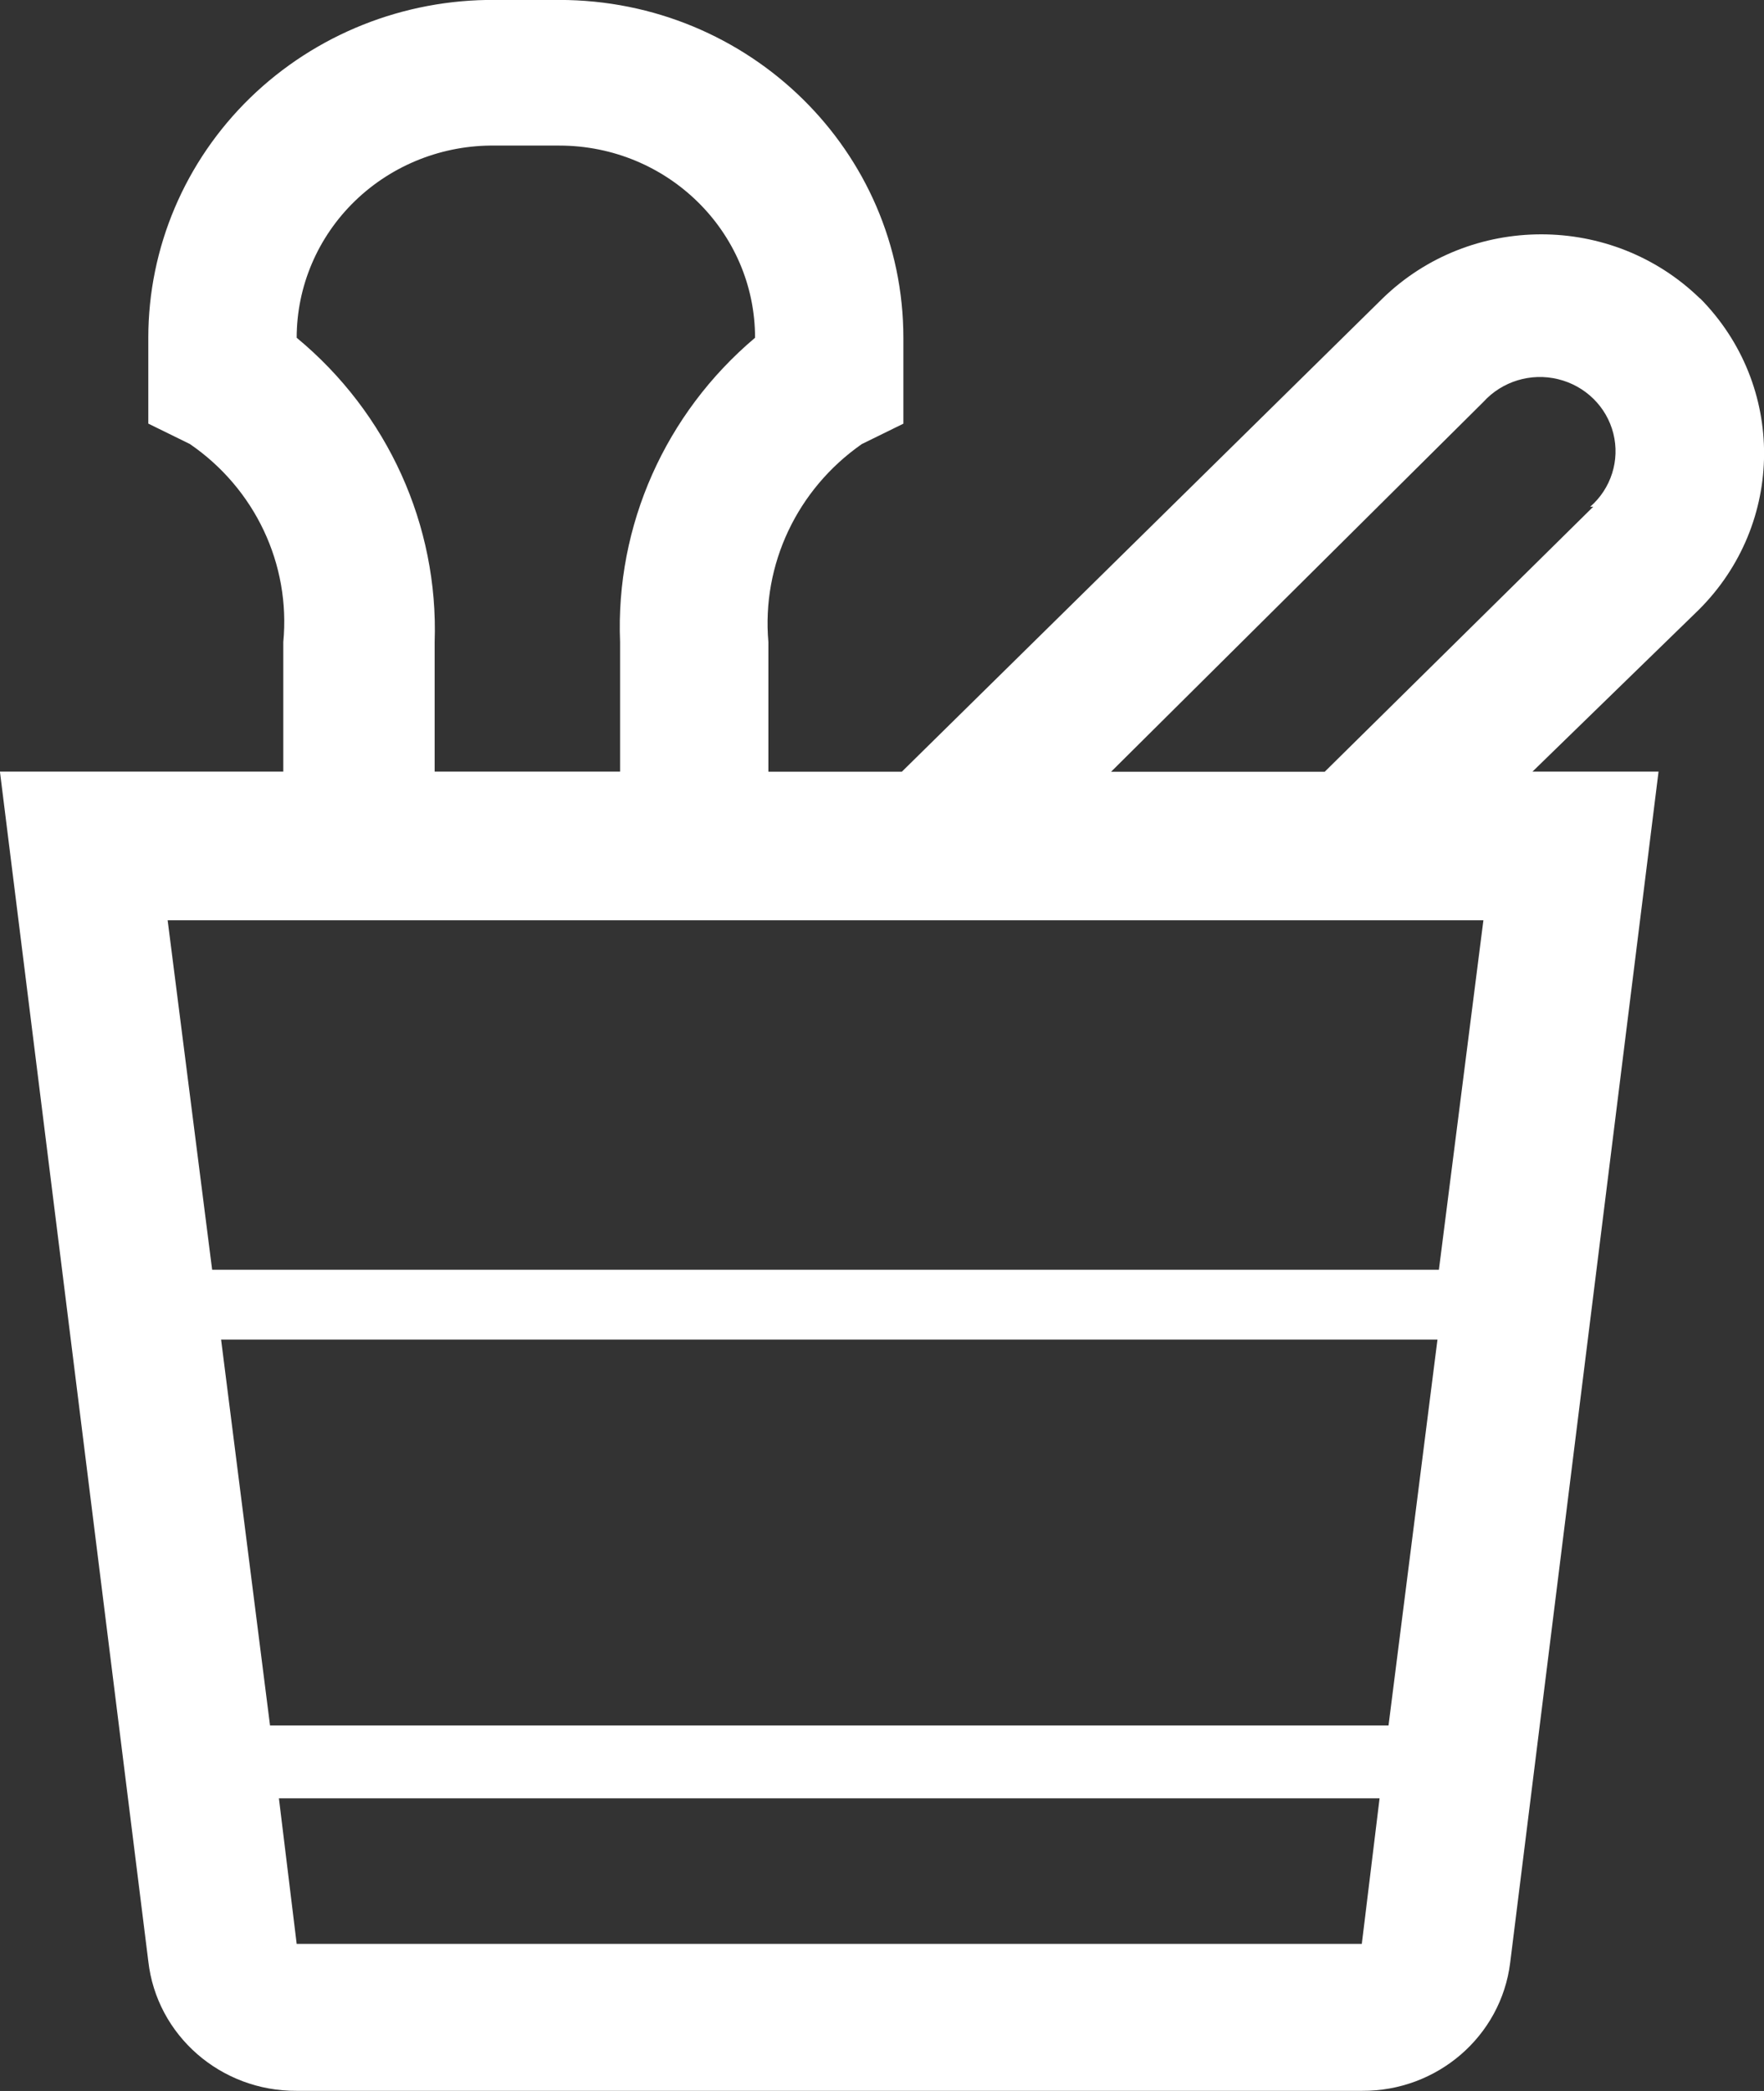 <svg version="1.2" xmlns="http://www.w3.org/2000/svg" xmlns:xlink="http://www.w3.org/1999/xlink" overflow="visible" preserveAspectRatio="none" viewBox="0 0 27 32" width="27" height="32"><rect x="0" y="0" width="27" height="32" fill="#333333" stroke="none"/><g transform="translate(0, 0)"><g transform="translate(0, 0) rotate(0)"><path style="stroke-width: 0; stroke-linecap: butt; stroke-linejoin: miter; fill: rgb(255, 255, 255);" d="M26.02,4.568c-1.345,-1.309 -3.514,-1.309 -4.859,0l-7.357,7.242h-2.043v-1.983c-0.104,-1.188 0.44,-2.34 1.43,-3.031l0.636,-0.312v-1.315c0,-2.855 -2.358,-5.17 -5.268,-5.17h-0.976c-1.405,-0.012 -2.756,0.528 -3.754,1.498c-0.998,0.971 -1.559,2.293 -1.559,3.671v1.315l0.636,0.312c0.998,0.684 1.544,1.841 1.43,3.031v1.983h-4.337l2.271,18.206c0.128,1.134 1.108,1.99 2.271,1.983h16.303c1.155,0.008 2.132,-0.836 2.271,-1.961l2.271,-18.228h-1.93l2.543,-2.474c1.327,-1.319 1.338,-3.438 0.023,-4.769zM4.541,5.17v0c-0,-0.788 0.322,-1.543 0.894,-2.096c0.572,-0.553 1.346,-0.858 2.149,-0.846h0.976c1.655,0 2.997,1.317 2.997,2.941v0c-1.377,1.162 -2.138,2.877 -2.066,4.657v1.983h-2.838v-1.983c0.06,-1.788 -0.718,-3.504 -2.112,-4.657zM22.705,14.084l-0.681,5.348h-18.777l-0.681,-5.348zM22.002,20.501l-0.749,5.905h-17.12l-0.749,-5.905zM4.541,29.749l-0.272,-2.228h16.847l-0.272,2.228zM24.386,7.755l-4.11,4.056h-3.27l5.699,-5.66c0.286,-0.315 0.726,-0.45 1.143,-0.348c0.417,0.101 0.743,0.421 0.846,0.831c0.103,0.41 -0.034,0.842 -0.355,1.122z" vector-effect="non-scaling-stroke"/></g><defs><path id="path-168586231773910444" d="M26.02,4.568c-1.345,-1.309 -3.514,-1.309 -4.859,0l-7.357,7.242h-2.043v-1.983c-0.104,-1.188 0.44,-2.34 1.43,-3.031l0.636,-0.312v-1.315c0,-2.855 -2.358,-5.17 -5.268,-5.17h-0.976c-1.405,-0.012 -2.756,0.528 -3.754,1.498c-0.998,0.971 -1.559,2.293 -1.559,3.671v1.315l0.636,0.312c0.998,0.684 1.544,1.841 1.43,3.031v1.983h-4.337l2.271,18.206c0.128,1.134 1.108,1.99 2.271,1.983h16.303c1.155,0.008 2.132,-0.836 2.271,-1.961l2.271,-18.228h-1.93l2.543,-2.474c1.327,-1.319 1.338,-3.438 0.023,-4.769zM4.541,5.17v0c-0,-0.788 0.322,-1.543 0.894,-2.096c0.572,-0.553 1.346,-0.858 2.149,-0.846h0.976c1.655,0 2.997,1.317 2.997,2.941v0c-1.377,1.162 -2.138,2.877 -2.066,4.657v1.983h-2.838v-1.983c0.06,-1.788 -0.718,-3.504 -2.112,-4.657zM22.705,14.084l-0.681,5.348h-18.777l-0.681,-5.348zM22.002,20.501l-0.749,5.905h-17.12l-0.749,-5.905zM4.541,29.749l-0.272,-2.228h16.847l-0.272,2.228zM24.386,7.755l-4.11,4.056h-3.27l5.699,-5.66c0.286,-0.315 0.726,-0.45 1.143,-0.348c0.417,0.101 0.743,0.421 0.846,0.831c0.103,0.41 -0.034,0.842 -0.355,1.122z" vector-effect="non-scaling-stroke"/></defs></g></svg>